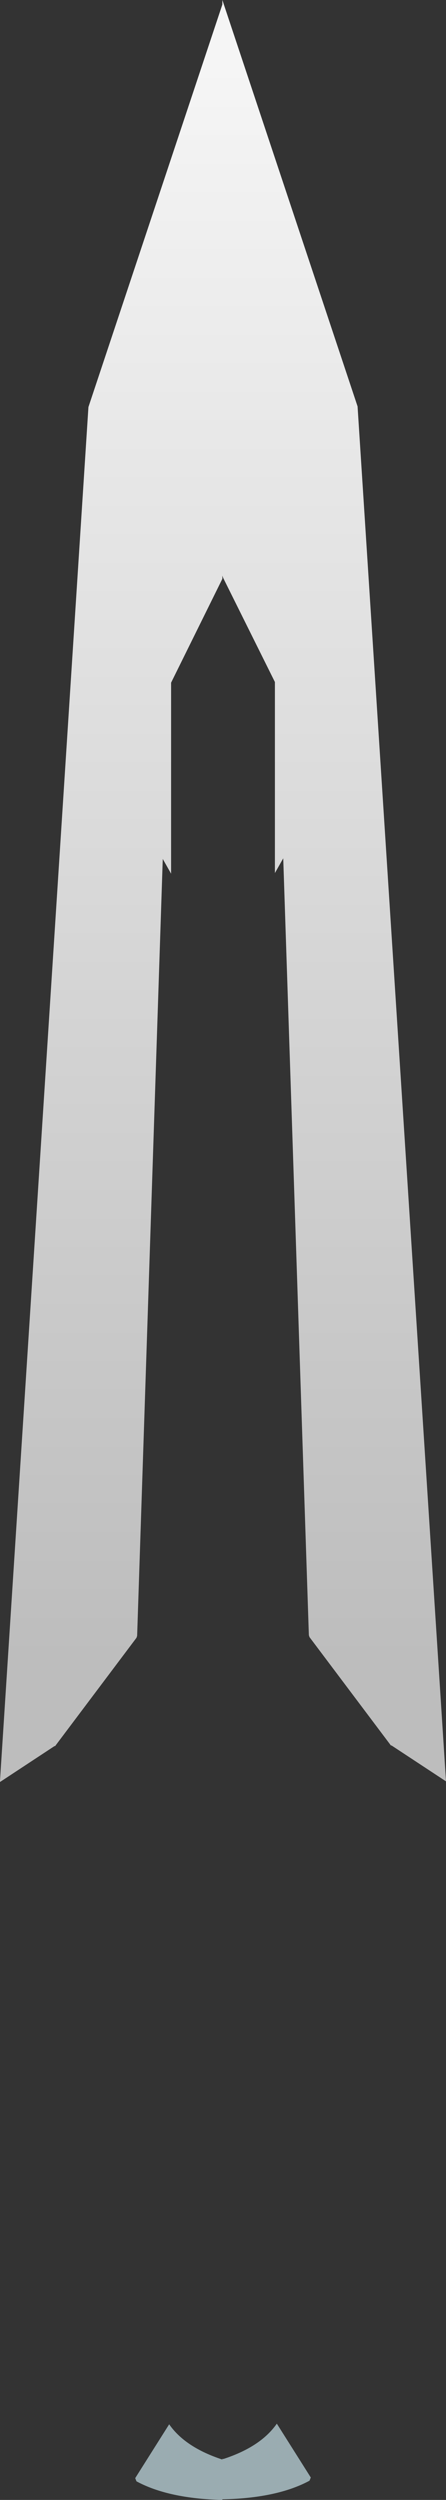 <?xml version="1.0" encoding="UTF-8" standalone="no"?>
<svg xmlns:xlink="http://www.w3.org/1999/xlink" height="195.0px" width="34.8px" xmlns="http://www.w3.org/2000/svg">
  <rect width="100%" height="100%" fill="#333333" stroke="none"/>
  <g transform="matrix(1.0, 0.0, 0.0, 1.0, 18.55, 163.6)">
    <path d="M5.6 29.9 Q3.1 31.25 -1.1 31.35 L-1.2 31.35 -1.2 31.4 Q-5.4 31.3 -7.9 29.95 L-8.0 29.7 -5.35 25.5 Q-4.1 27.3 -1.2 28.25 L-1.2 28.2 -1.1 28.2 Q1.8 27.25 3.05 25.45 L5.7 29.65 5.6 29.9" fill="#9aacb1" fill-rule="evenodd" stroke="none"/>
    <path d="M2.9 -95.5 L2.9 -110.4 -1.15 -118.55 -1.2 -118.7 -1.2 -118.45 -5.2 -110.35 -5.2 -95.45 -5.85 -96.6 -7.85 -36.0 -7.9 -35.85 -14.25 -27.4 -14.3 -27.4 -18.55 -24.6 -18.55 -24.7 -11.65 -131.85 -1.2 -163.25 -1.2 -163.6 9.35 -131.9 16.25 -24.65 12.0 -27.45 11.95 -27.45 5.6 -35.9 5.55 -36.05 3.55 -96.65 2.9 -95.5" fill="url(#gradient0)" fill-rule="evenodd" stroke="none"/>
  </g>
  <defs>
    <linearGradient gradientTransform="matrix(0.0, -0.076, 0.021, 0.0, -1.15, -96.35)" gradientUnits="userSpaceOnUse" id="gradient0" spreadMethod="pad" x1="-819.2" x2="819.2">
      <stop offset="0.0" stop-color="#bdbdbd"/>
      <stop offset="1.0" stop-color="#f5f5f5"/>
    </linearGradient>
  </defs>
</svg>
